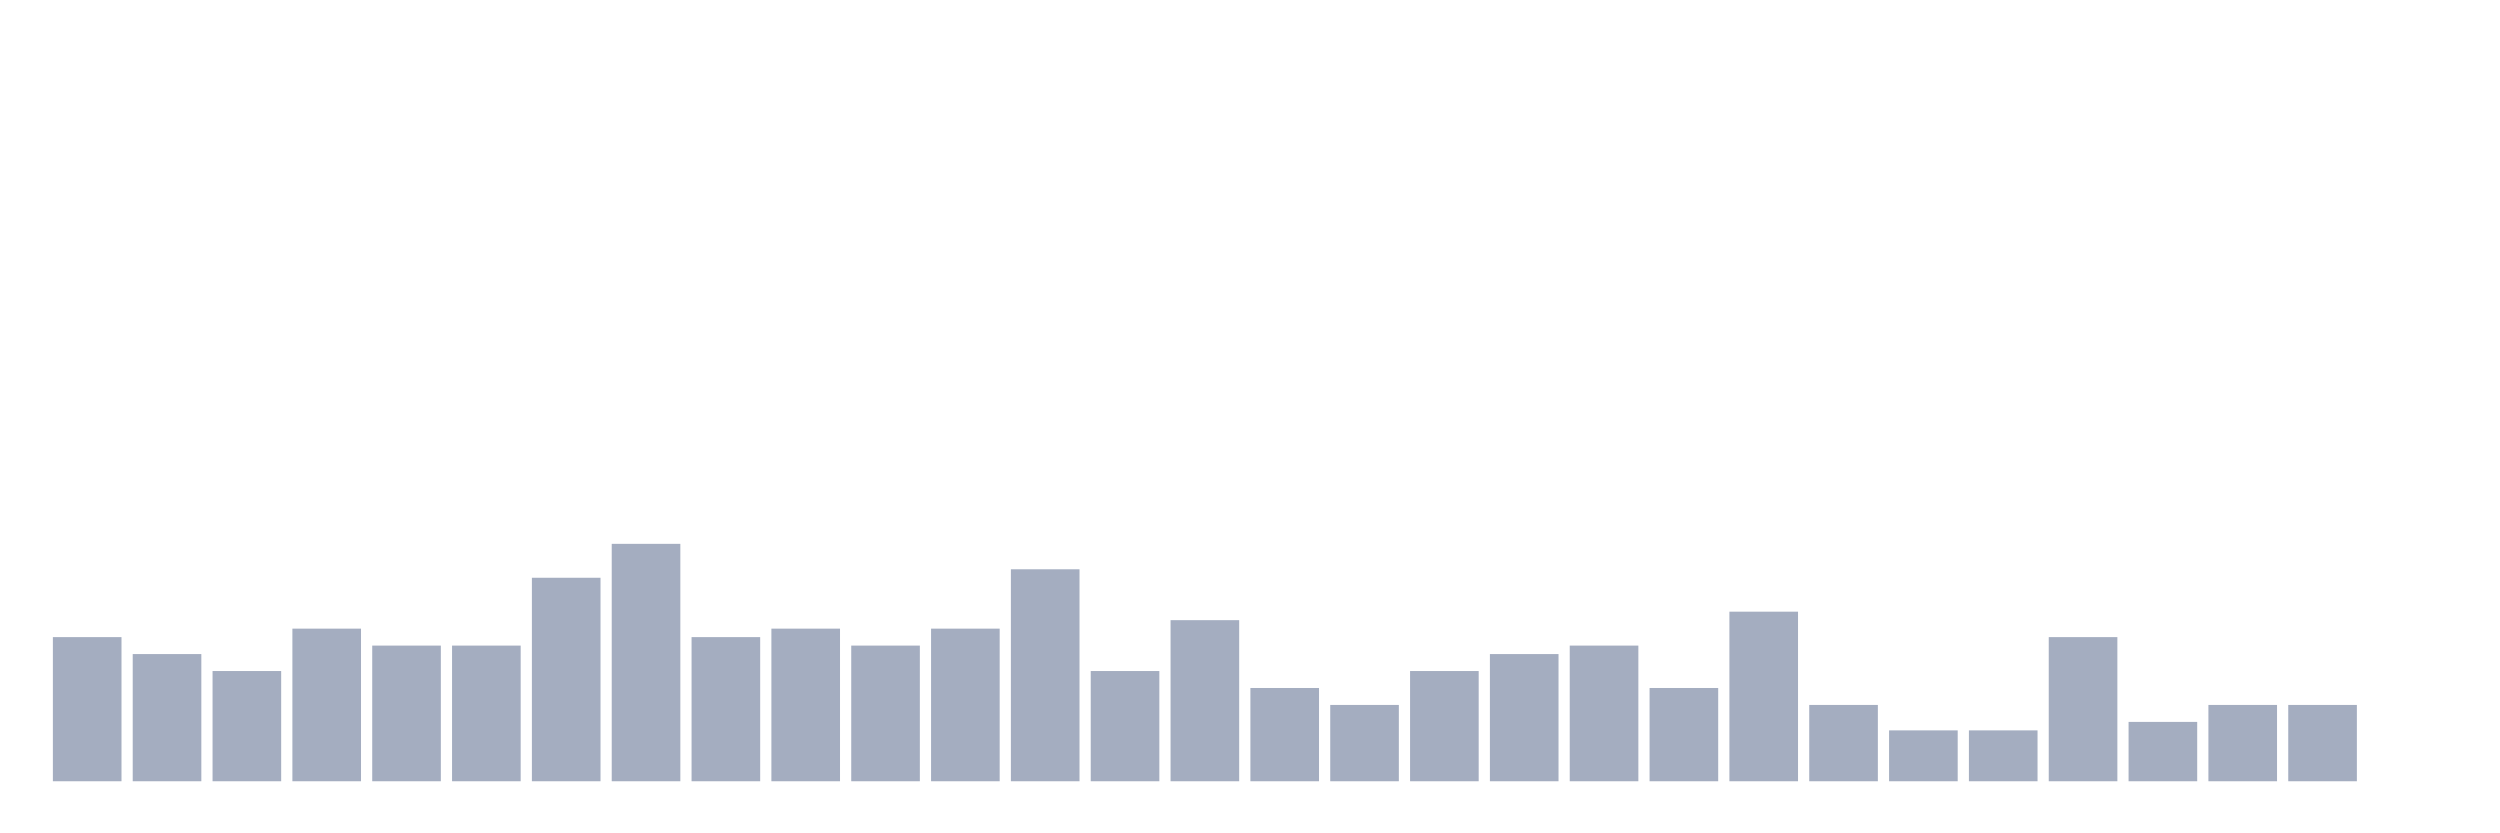 <svg xmlns="http://www.w3.org/2000/svg" viewBox="0 0 480 160"><g transform="translate(10,10)"><rect class="bar" x="0.153" width="13.175" y="112.326" height="27.674" fill="rgb(164,173,192)"></rect><rect class="bar" x="15.482" width="13.175" y="115.581" height="24.419" fill="rgb(164,173,192)"></rect><rect class="bar" x="30.81" width="13.175" y="118.837" height="21.163" fill="rgb(164,173,192)"></rect><rect class="bar" x="46.138" width="13.175" y="110.698" height="29.302" fill="rgb(164,173,192)"></rect><rect class="bar" x="61.466" width="13.175" y="113.953" height="26.047" fill="rgb(164,173,192)"></rect><rect class="bar" x="76.794" width="13.175" y="113.953" height="26.047" fill="rgb(164,173,192)"></rect><rect class="bar" x="92.123" width="13.175" y="100.93" height="39.07" fill="rgb(164,173,192)"></rect><rect class="bar" x="107.451" width="13.175" y="94.419" height="45.581" fill="rgb(164,173,192)"></rect><rect class="bar" x="122.779" width="13.175" y="112.326" height="27.674" fill="rgb(164,173,192)"></rect><rect class="bar" x="138.107" width="13.175" y="110.698" height="29.302" fill="rgb(164,173,192)"></rect><rect class="bar" x="153.436" width="13.175" y="113.953" height="26.047" fill="rgb(164,173,192)"></rect><rect class="bar" x="168.764" width="13.175" y="110.698" height="29.302" fill="rgb(164,173,192)"></rect><rect class="bar" x="184.092" width="13.175" y="99.302" height="40.698" fill="rgb(164,173,192)"></rect><rect class="bar" x="199.42" width="13.175" y="118.837" height="21.163" fill="rgb(164,173,192)"></rect><rect class="bar" x="214.748" width="13.175" y="109.07" height="30.93" fill="rgb(164,173,192)"></rect><rect class="bar" x="230.077" width="13.175" y="122.093" height="17.907" fill="rgb(164,173,192)"></rect><rect class="bar" x="245.405" width="13.175" y="125.349" height="14.651" fill="rgb(164,173,192)"></rect><rect class="bar" x="260.733" width="13.175" y="118.837" height="21.163" fill="rgb(164,173,192)"></rect><rect class="bar" x="276.061" width="13.175" y="115.581" height="24.419" fill="rgb(164,173,192)"></rect><rect class="bar" x="291.39" width="13.175" y="113.953" height="26.047" fill="rgb(164,173,192)"></rect><rect class="bar" x="306.718" width="13.175" y="122.093" height="17.907" fill="rgb(164,173,192)"></rect><rect class="bar" x="322.046" width="13.175" y="107.442" height="32.558" fill="rgb(164,173,192)"></rect><rect class="bar" x="337.374" width="13.175" y="125.349" height="14.651" fill="rgb(164,173,192)"></rect><rect class="bar" x="352.702" width="13.175" y="130.233" height="9.767" fill="rgb(164,173,192)"></rect><rect class="bar" x="368.031" width="13.175" y="130.233" height="9.767" fill="rgb(164,173,192)"></rect><rect class="bar" x="383.359" width="13.175" y="112.326" height="27.674" fill="rgb(164,173,192)"></rect><rect class="bar" x="398.687" width="13.175" y="128.605" height="11.395" fill="rgb(164,173,192)"></rect><rect class="bar" x="414.015" width="13.175" y="125.349" height="14.651" fill="rgb(164,173,192)"></rect><rect class="bar" x="429.344" width="13.175" y="125.349" height="14.651" fill="rgb(164,173,192)"></rect><rect class="bar" x="444.672" width="13.175" y="140" height="0" fill="rgb(164,173,192)"></rect></g></svg>